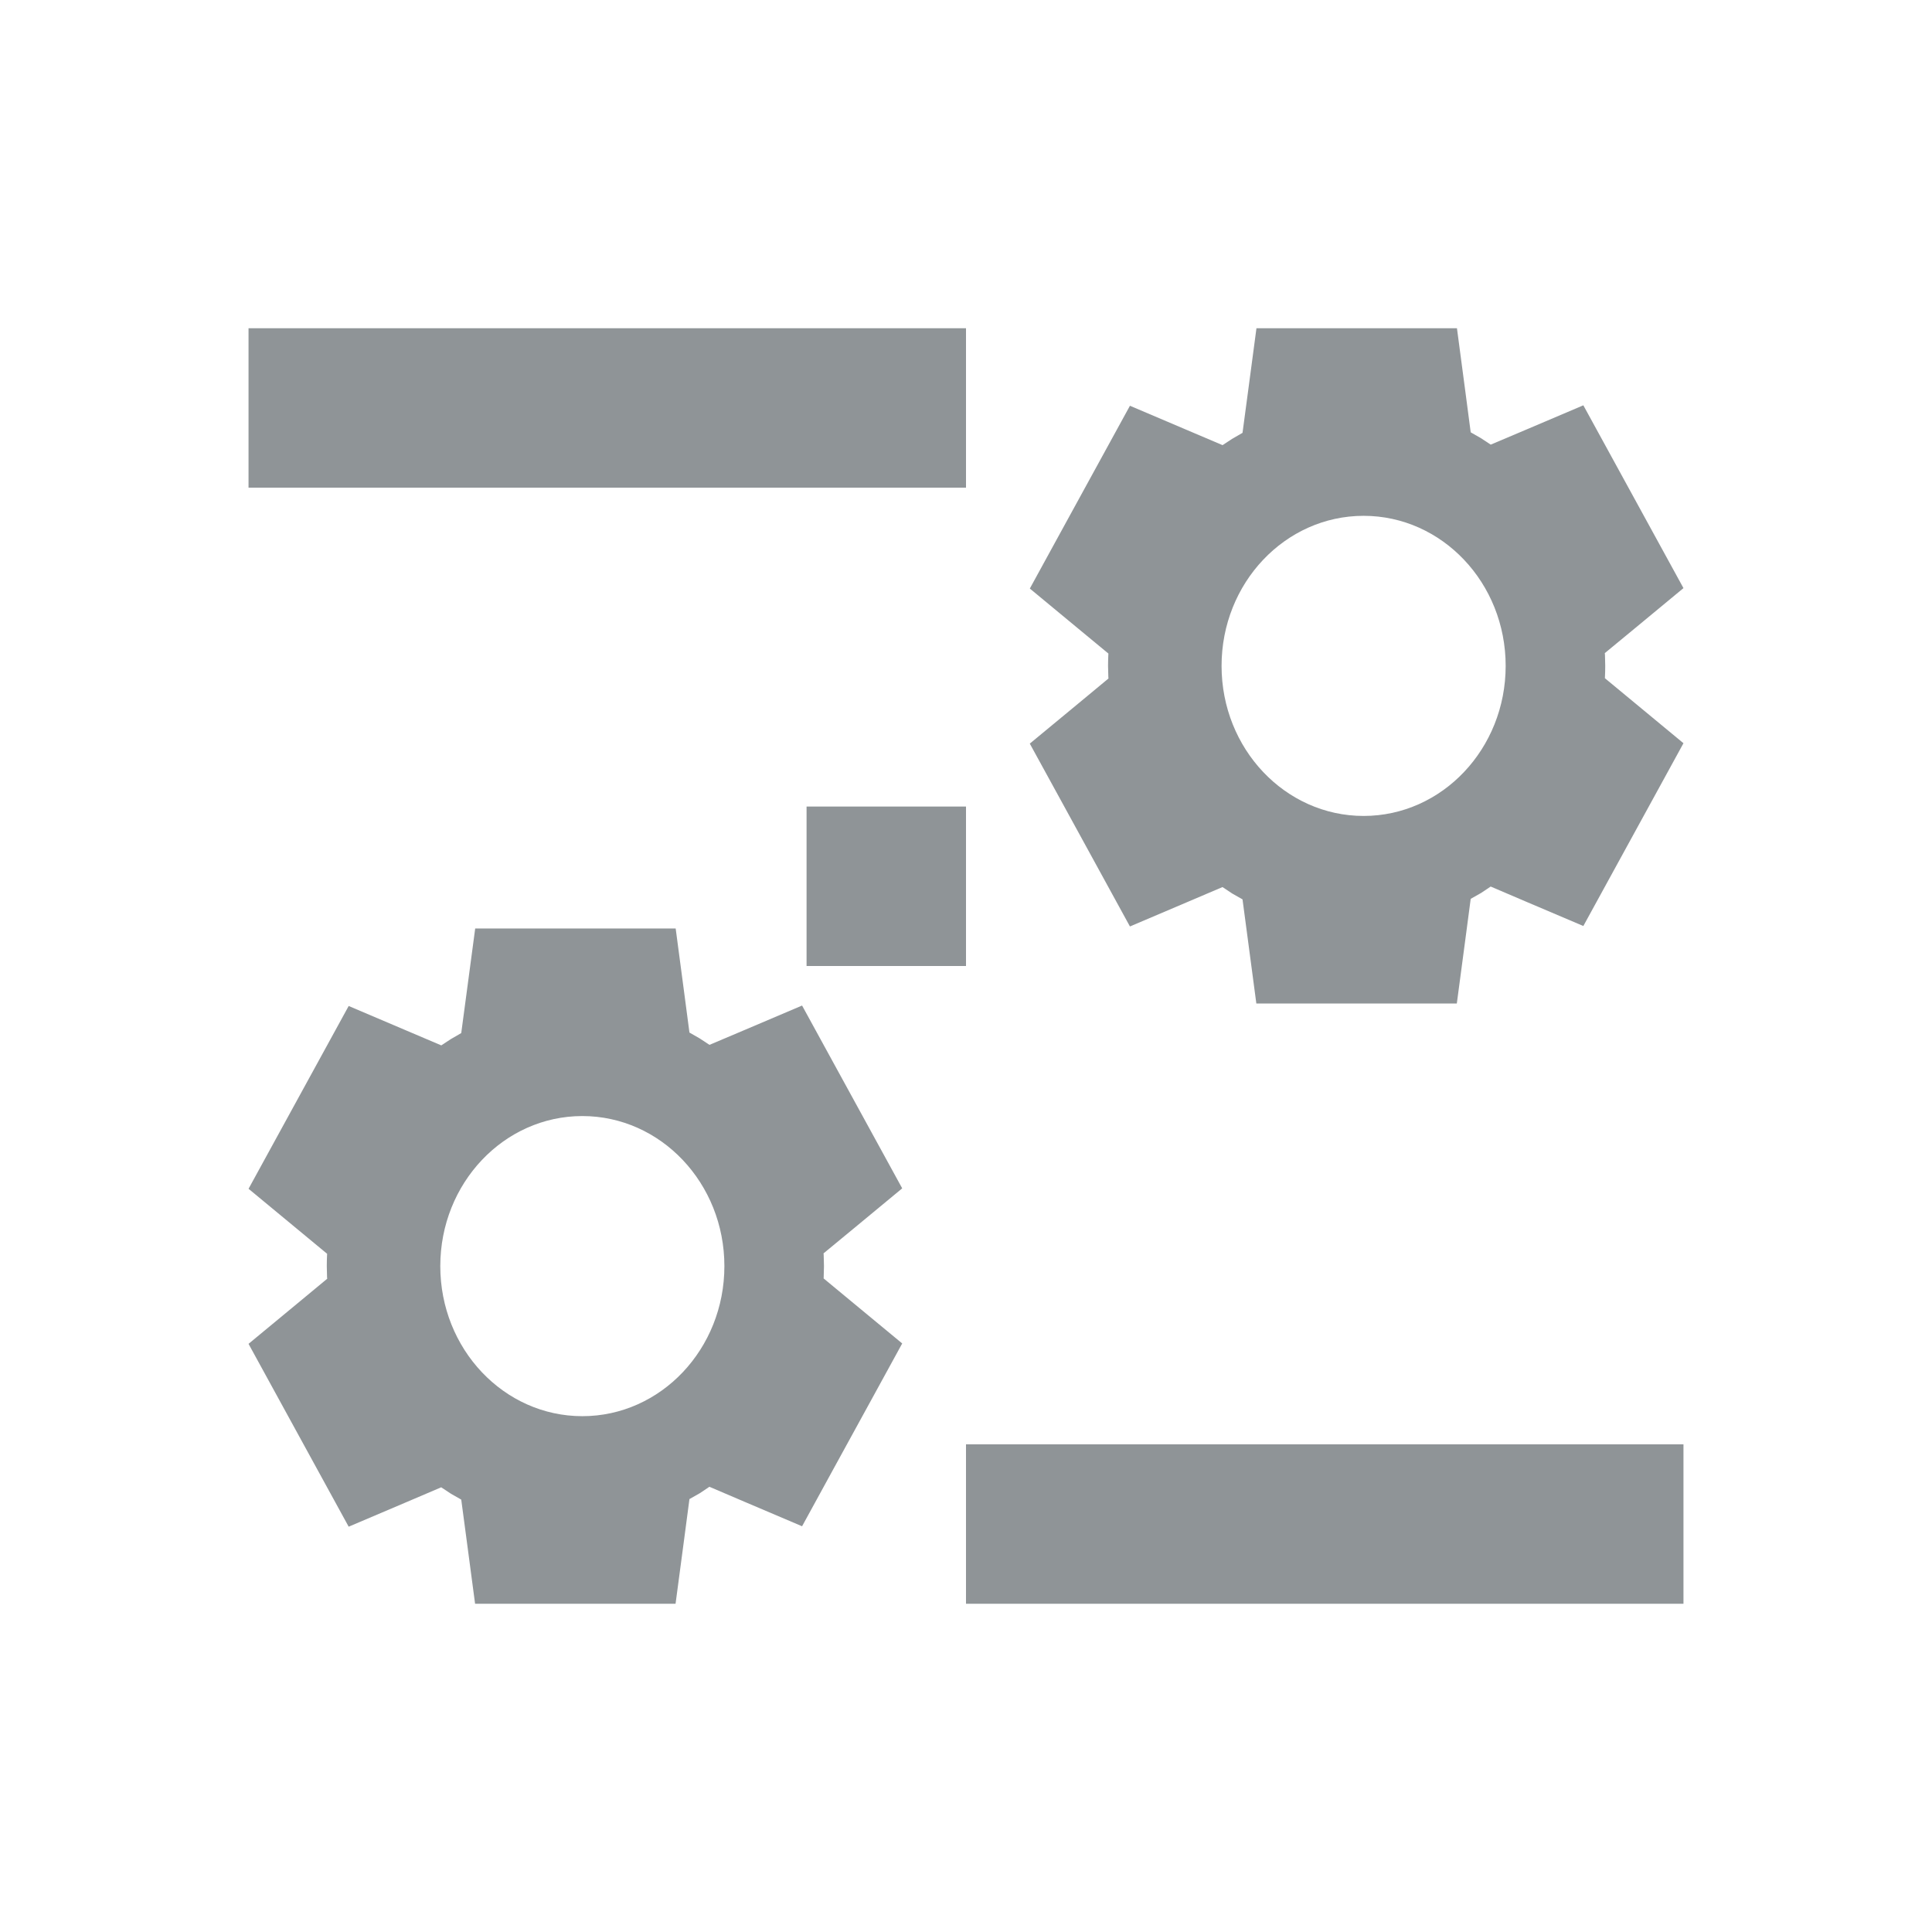 <svg width="103" height="103" viewBox="0 0 103 103" fill="none" xmlns="http://www.w3.org/2000/svg">
<path fill-rule="evenodd" clip-rule="evenodd" d="M78.131 20.945L77.674 17.5H66.985L66.527 20.943L66.242 23.076L65.68 23.401L65.178 23.732L63.287 22.928L60.24 21.632L58.595 24.635L56.55 28.368L54.903 31.377L57.492 33.52L59.093 34.844L59.088 34.906C59.078 35.104 59.074 35.302 59.073 35.5L59.088 36.089L59.096 36.172L57.493 37.501L54.901 39.644L56.55 42.653L58.596 46.389L60.24 49.392L63.287 48.096L65.174 47.292L65.698 47.639L66.242 47.948L66.522 50.055L66.979 53.5H77.667L78.125 50.057L78.407 47.92L78.972 47.6L79.472 47.264L81.365 48.073L84.412 49.368L86.057 46.365L88.102 42.632L89.75 39.623L87.16 37.48L85.56 36.156L85.564 36.094C85.574 35.894 85.579 35.696 85.579 35.5L85.565 34.911L85.556 34.82L87.16 33.497L89.75 31.354L88.102 28.346L86.057 24.611L84.412 21.608L81.365 22.904L79.475 23.704L78.954 23.361L78.407 23.048L78.131 20.945ZM72.698 43.5C76.88 43.5 80.271 39.918 80.271 35.5C80.271 31.082 76.88 27.5 72.698 27.5C68.515 27.5 65.125 31.082 65.125 35.5C65.125 39.918 68.515 43.5 72.698 43.5ZM36.479 52.945L36.022 49.5H25.334L24.875 52.943L24.59 55.076L24.029 55.401L23.526 55.732L21.636 54.928L18.589 53.632L16.944 56.635L14.899 60.368L13.251 63.377L15.841 65.52L17.441 66.844L17.436 66.906C17.427 67.104 17.422 67.302 17.422 67.5L17.436 68.089L17.445 68.172L15.841 69.501L13.25 71.644L14.898 74.653L16.944 78.389L18.589 81.392L21.635 80.097L23.522 79.292L24.047 79.639L24.59 79.948L24.871 82.055L25.328 85.5H36.016L36.474 82.057L36.756 79.92L37.32 79.6L37.82 79.264L39.714 80.073L42.761 81.369L44.405 78.365L46.451 74.632L48.099 71.623L45.508 69.48L43.909 68.156L43.913 68.094C43.922 67.893 43.927 67.695 43.928 67.5L43.913 66.911L43.905 66.82L45.509 65.497L48.099 63.354L46.451 60.346L44.405 56.611L42.761 53.608L39.714 54.904L37.824 55.704L37.303 55.361L36.756 55.048L36.479 52.945ZM31.046 75.5C35.229 75.5 38.619 71.918 38.619 67.5C38.619 63.082 35.229 59.5 31.046 59.5C26.864 59.5 23.473 63.082 23.473 67.5C23.473 71.919 26.864 75.5 31.046 75.5ZM89.75 77H51.5V85.5H89.75V77ZM13.25 17.5H51.5V26H13.25V17.5ZM51.5 43H43V51.5H51.5V43Z" fill="#1C262B" fill-opacity="0.49"/>
</svg>
